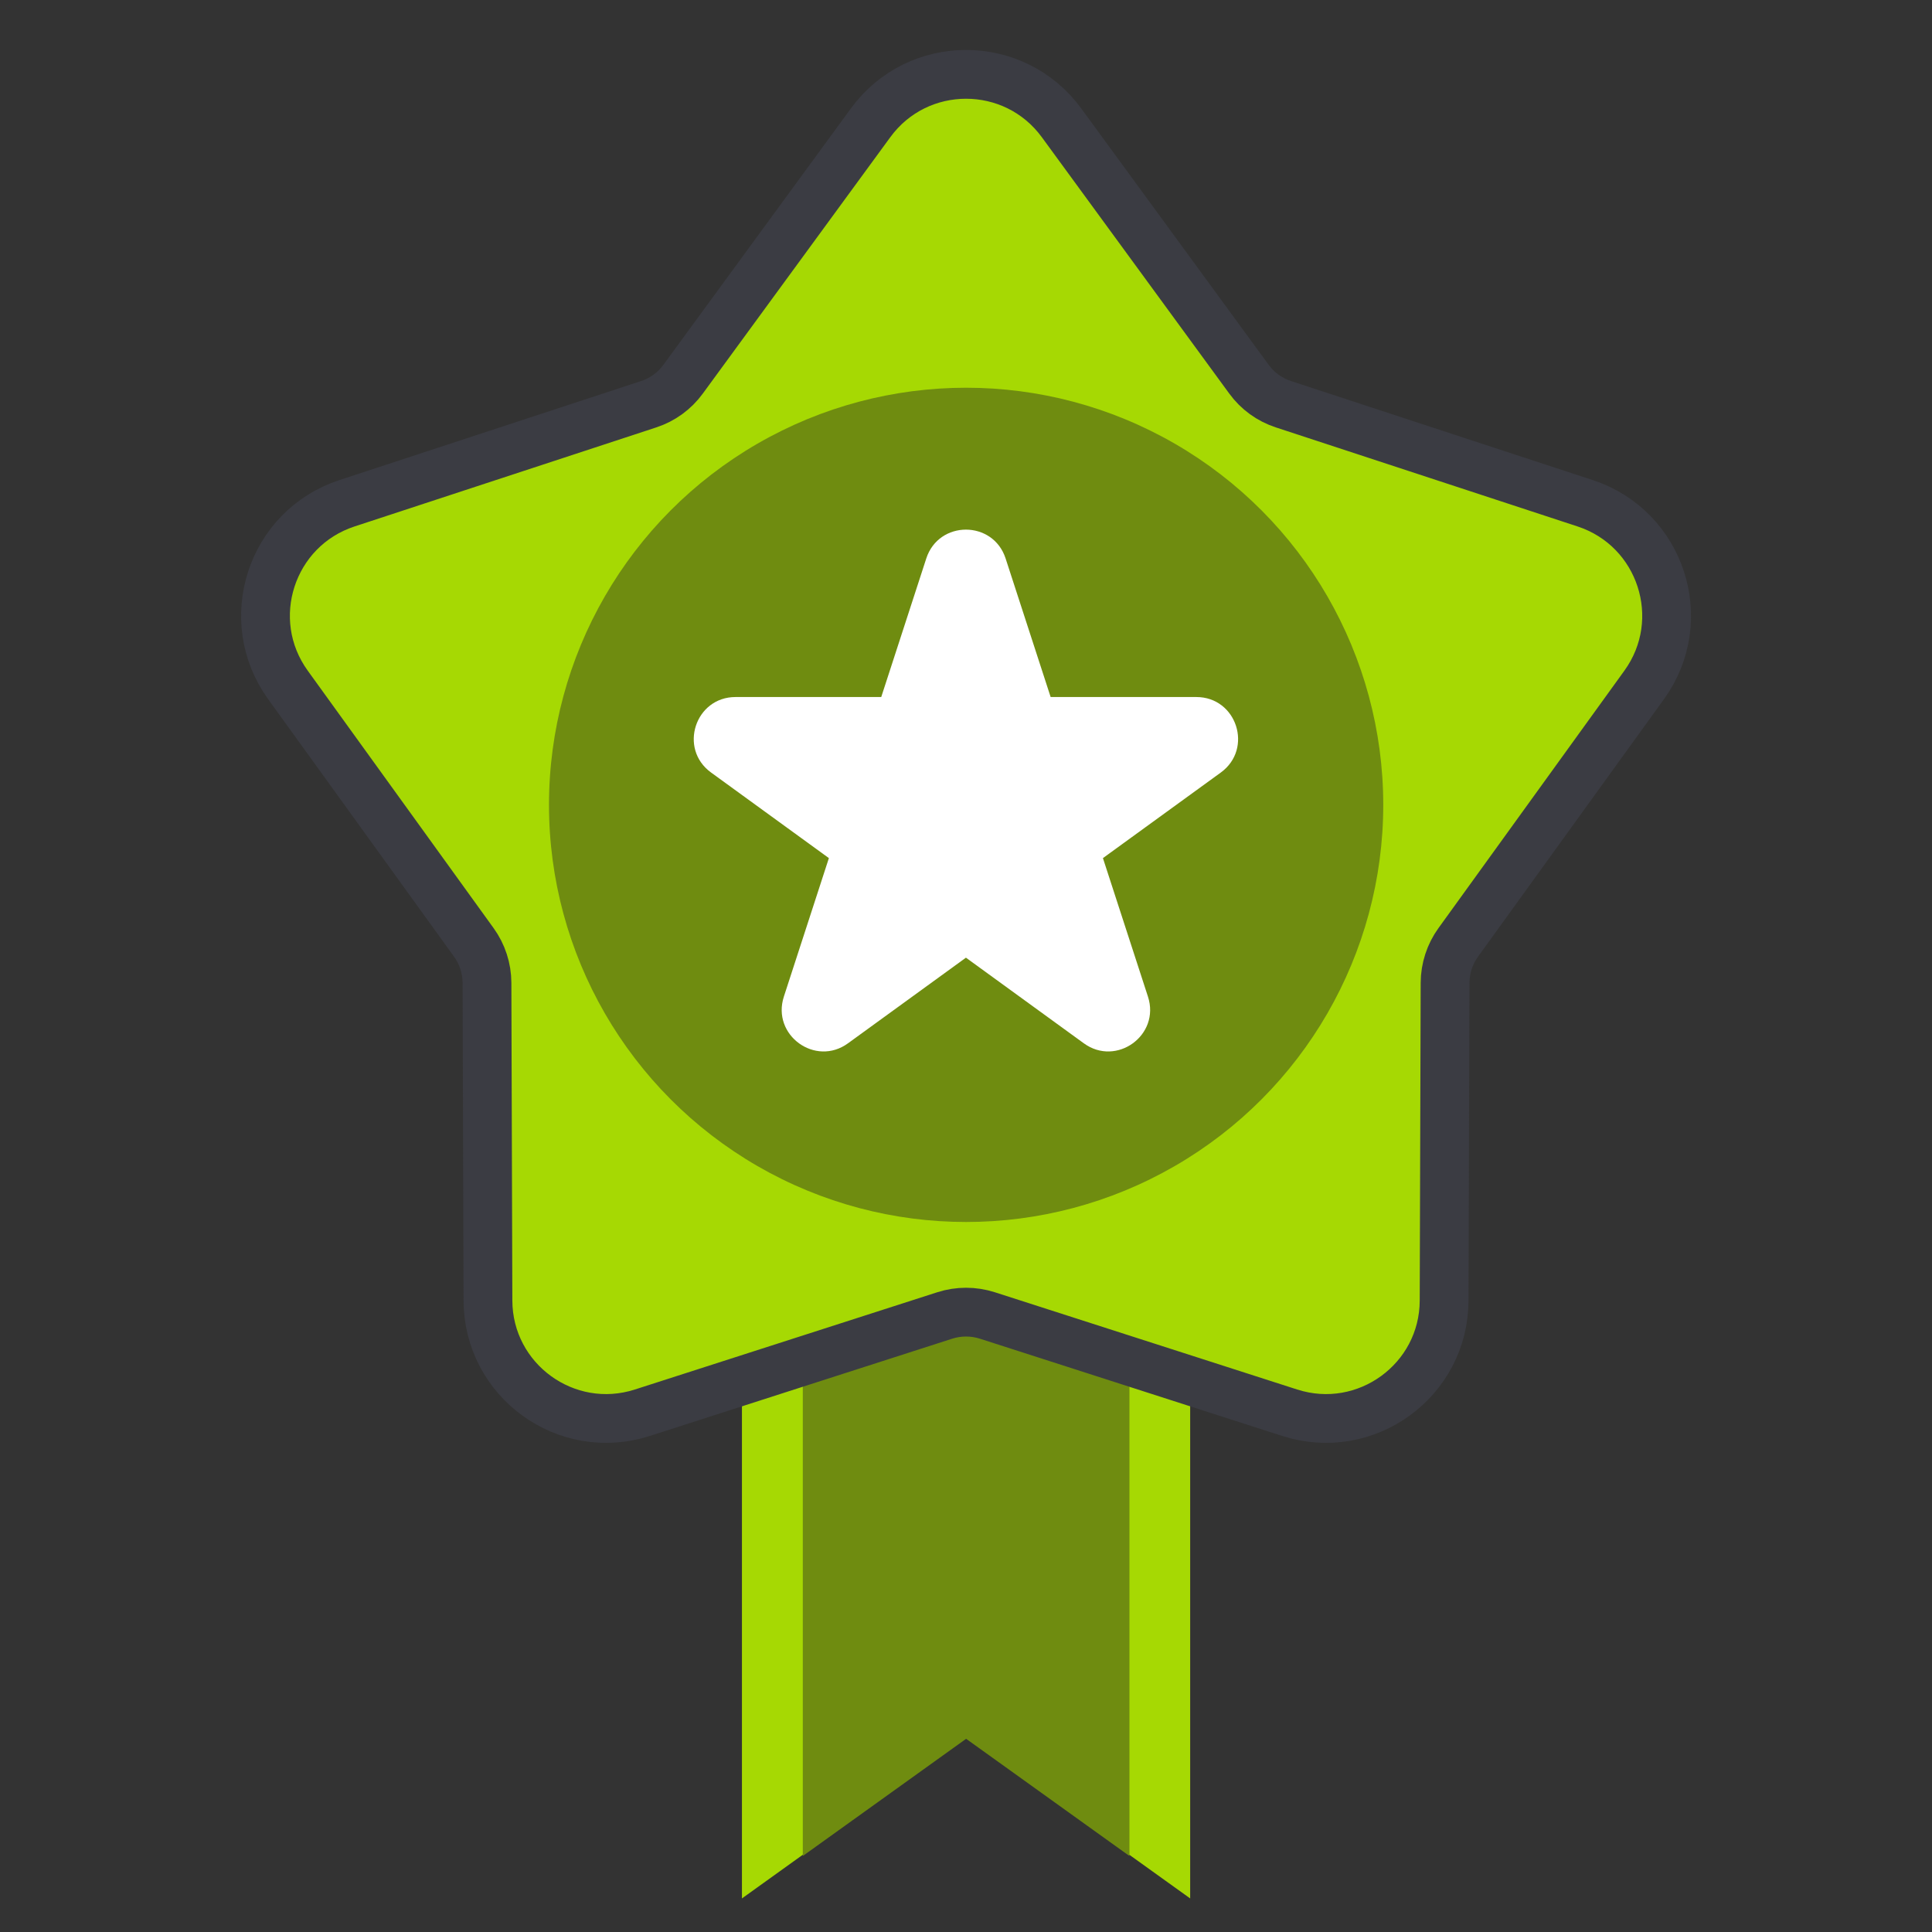 <svg width="32" height="32" viewBox="0 0 32 32" fill="none" xmlns="http://www.w3.org/2000/svg">
<rect x="0" y="0" width="32" height="32" fill="#333333" stroke="none"/>
<path d="M12.289 17.616H19.713V31.444L16.001 28.78L12.289 31.444V17.616Z" fill="#A6D903"/>
<path d="M13.297 20.664H18.707V30.741L16.002 28.8L13.297 30.741V20.664Z" fill="#6F8C10"/>
<path d="M17.582 2.034C16.799 0.964 15.202 0.964 14.42 2.034L11.314 6.281C11.172 6.476 10.973 6.62 10.745 6.695L5.746 8.336C4.486 8.75 3.993 10.269 4.769 11.344L7.848 15.609C7.989 15.804 8.065 16.039 8.066 16.279L8.082 21.541C8.086 22.866 9.378 23.805 10.64 23.399L15.649 21.788C15.877 21.715 16.124 21.715 16.353 21.788L21.361 23.399C22.623 23.805 23.916 22.866 23.919 21.541L23.935 16.279C23.936 16.039 24.012 15.804 24.153 15.609L27.233 11.344C28.009 10.269 27.515 8.75 26.256 8.336L21.257 6.695C21.028 6.62 20.829 6.476 20.687 6.281L17.582 2.034Z" fill="#A6D903" stroke="#3B3C43" stroke-width="0.808"/>
<circle cx="16.002" cy="13.331" r="6.909" fill="#6F8C10"/>
<path d="M15.342 9.25C15.549 8.613 16.449 8.613 16.656 9.25L17.402 11.545H19.815C20.484 11.545 20.762 12.401 20.221 12.795L18.268 14.213L19.014 16.508C19.221 17.145 18.492 17.674 17.951 17.28L15.999 15.862L14.046 17.28C13.505 17.674 12.777 17.145 12.983 16.508L13.729 14.213L11.777 12.795C11.235 12.401 11.514 11.545 12.183 11.545H14.596L15.342 9.25Z" fill="white"/>
</svg>
